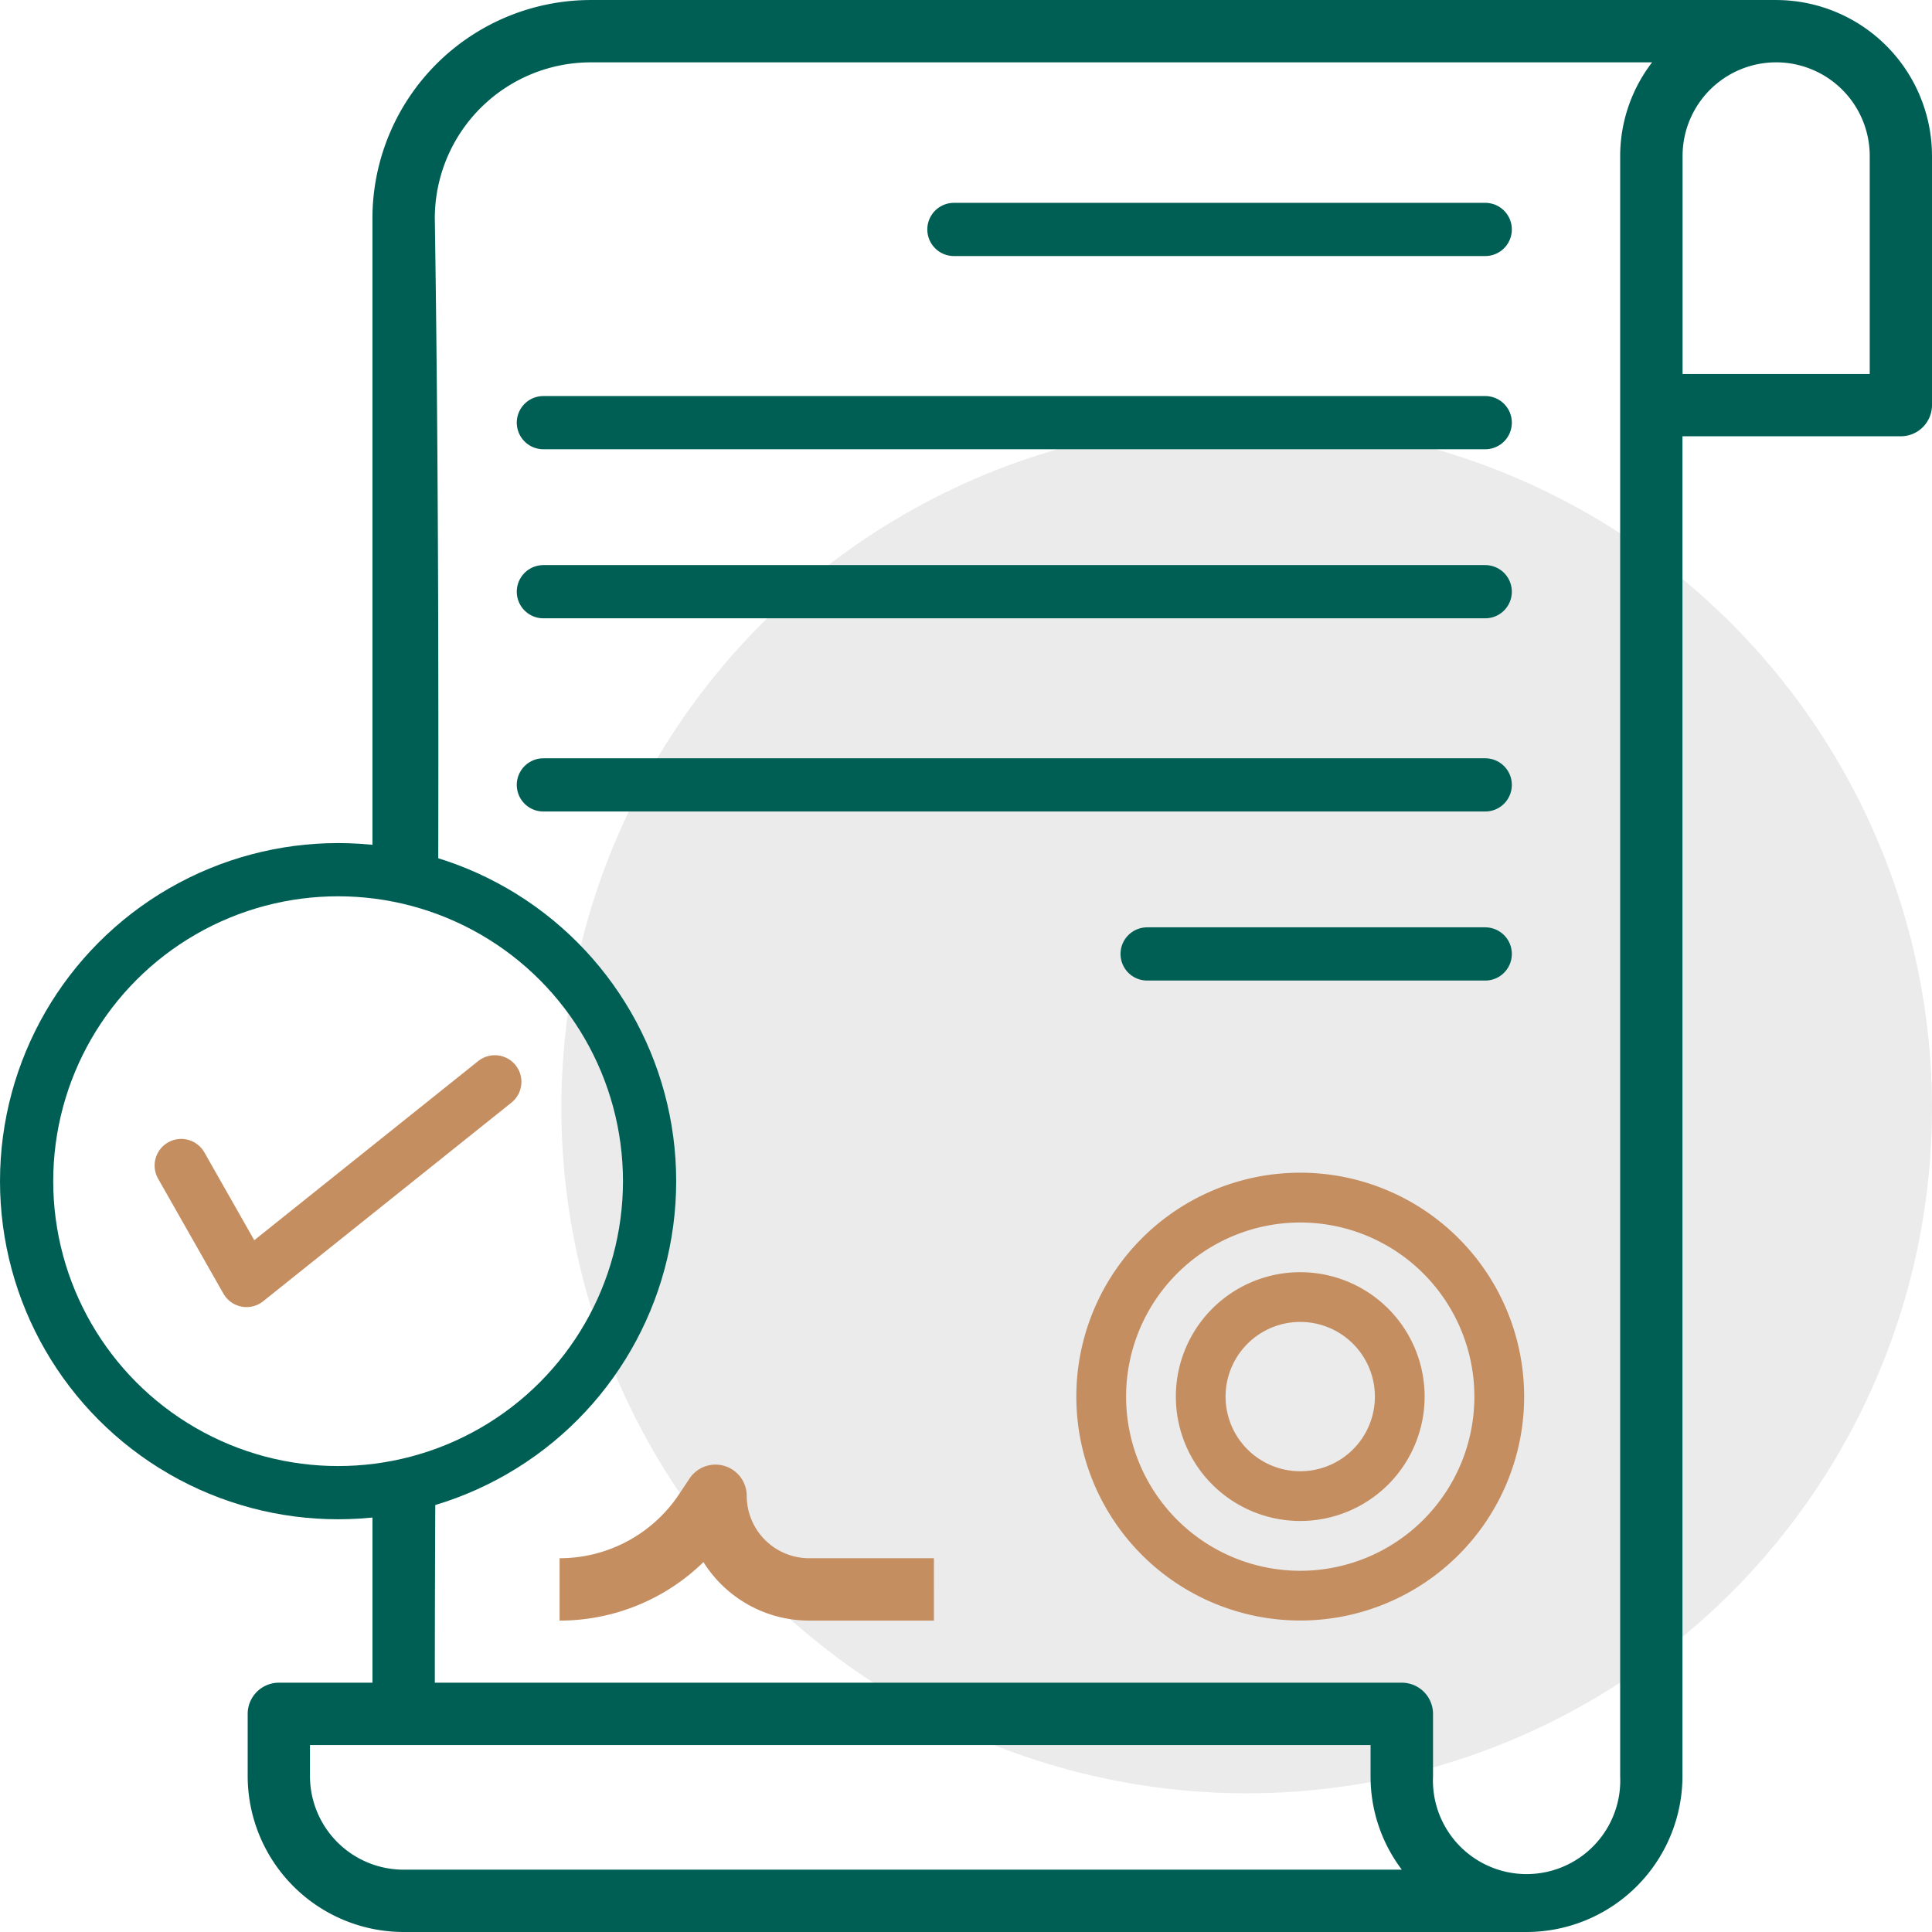 <svg xmlns="http://www.w3.org/2000/svg" width="90.755" height="90.755" viewBox="0 0 90.755 90.755">
  <g id="Icon1" transform="translate(0 0.001)">
    <circle id="Ellipse_219" data-name="Ellipse 219" cx="32.193" cy="32.193" r="32.193" transform="translate(26.369 19.853)" fill="#bbb" opacity="0.3"/>
    <path id="Subtraction_2" data-name="Subtraction 2" d="M71.794,0H19.047a7.331,7.331,0,0,0-7.325,7.319V70.261H1.465A1.466,1.466,0,0,0,0,71.725V83.435a7.331,7.331,0,0,0,7.325,7.319H63A10.263,10.263,0,0,0,73.26,80.509V49.431l-3.087-1.272c-.034,12.774.016,23.053.157,32.347A7.331,7.331,0,0,1,63,87.826H13.148a7.224,7.224,0,0,0,1.5-4.391V7.319a4.4,4.4,0,1,1,8.791,0v2.927a1.467,1.467,0,0,0,1.466,1.465H70.329c0,2.762-.009,6.074-.031,10.42l2.961-.971V11.711h4.395a1.467,1.467,0,0,0,1.466-1.465V7.319A7.332,7.332,0,0,0,71.794,0ZM26.373,8.783V7.319a7.24,7.24,0,0,0-1.468-4.391H71.794a4.4,4.4,0,0,1,4.4,4.391V8.783ZM7.325,87.827a4.4,4.4,0,0,1-4.4-4.391V73.188h8.792V83.434a4.4,4.4,0,0,1-4.4,4.393Z" transform="translate(90.755 90.754) rotate(180)" fill="#005f54"/>
    <g id="Ellipse_216" data-name="Ellipse 216" transform="translate(0 39.602)" fill="none" stroke="#005f54" stroke-width="2.5">
      <circle cx="15.882" cy="15.882" r="15.882" stroke="none"/>
      <circle cx="15.882" cy="15.882" r="14.632" fill="none"/>
    </g>
    <path id="Path_54706" data-name="Path 54706" d="M7858.44,6088.3l3.068,5.4,11.663-9.331" transform="translate(-7849.927 -6033.551)" fill="none" stroke="#c48e61" stroke-linecap="round" stroke-linejoin="round" stroke-width="2.5"/>
    <g id="Group_25018" data-name="Group 25018" transform="translate(26.286 55.086)">
      <path id="Path_54703" data-name="Path 54703" d="M23.518,35A10.518,10.518,0,1,1,13,45.518,10.518,10.518,0,0,1,23.518,35Zm0,18.7a8.18,8.18,0,1,0-8.18-8.18A8.18,8.18,0,0,0,23.518,53.7Z" transform="translate(11.274 -35)" fill="#c48e61"/>
      <path id="Path_54704" data-name="Path 54704" d="M22.843,39A5.843,5.843,0,1,1,17,44.843,5.843,5.843,0,0,1,22.843,39Zm0,9.35a3.507,3.507,0,1,0-3.507-3.507A3.507,3.507,0,0,0,22.843,48.35Z" transform="translate(11.949 -34.326)" fill="#c48e61"/>
      <path id="Path_54705" data-name="Path 54705" d="M41.791,49.466a1.466,1.466,0,0,0-2.684-.813l-.492.739A6.735,6.735,0,0,1,33,52.4v2.93a9.662,9.662,0,0,0,6.758-2.748,5.863,5.863,0,0,0,4.964,2.748h5.862V52.4H44.721a2.934,2.934,0,0,1-2.93-2.93Z" transform="translate(-33 -34.29)" fill="#c48e61"/>
    </g>
    <line id="Line_269" data-name="Line 269" x2="24.958" transform="translate(44.81 10.777)" fill="none" stroke="#005f54" stroke-linecap="round" stroke-width="2.5"/>
    <line id="Line_270" data-name="Line 270" x2="44.243" transform="translate(25.525 19.853)" fill="none" stroke="#005f54" stroke-linecap="round" stroke-width="2.5"/>
    <line id="Line_272" data-name="Line 272" x2="44.243" transform="translate(25.525 27.794)" fill="none" stroke="#005f54" stroke-linecap="round" stroke-width="2.5"/>
    <line id="Line_273" data-name="Line 273" x2="44.243" transform="translate(25.525 36.869)" fill="none" stroke="#005f54" stroke-linecap="round" stroke-width="2.5"/>
    <line id="Line_274" data-name="Line 274" x2="15.882" transform="translate(53.886 44.81)" fill="none" stroke="#005f54" stroke-linecap="round" stroke-width="2.5"/>
  </g>
</svg>
